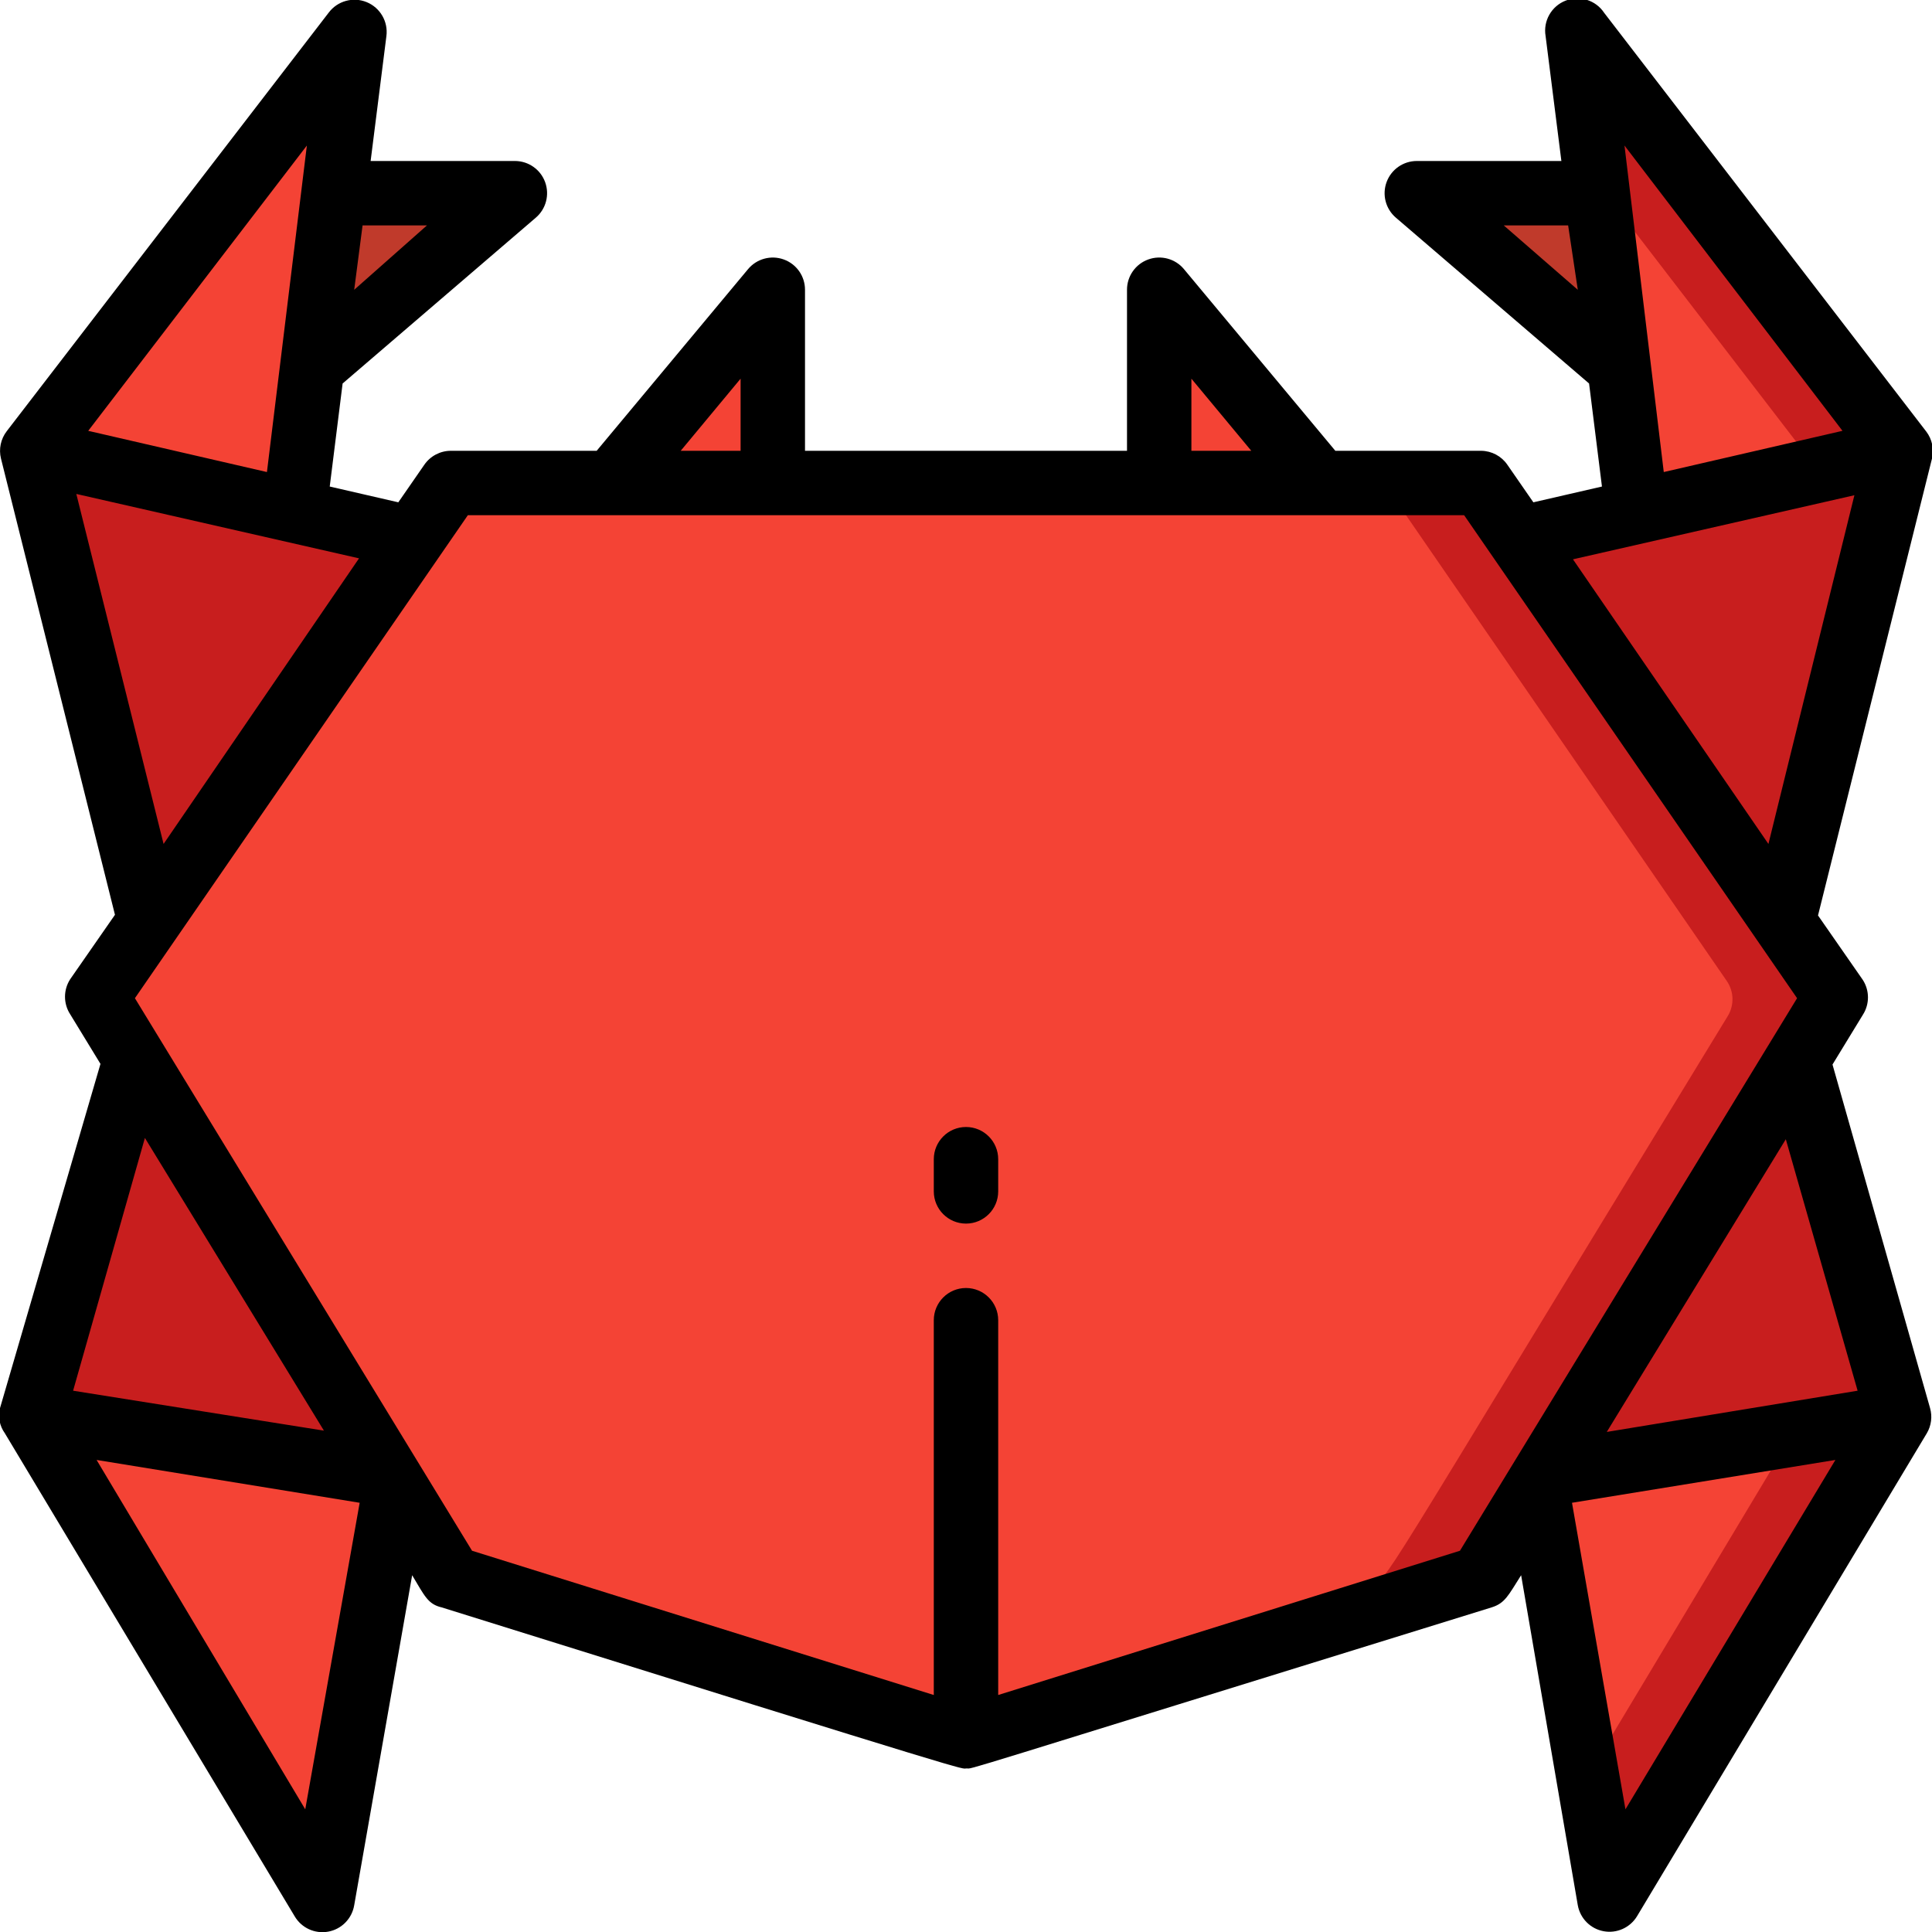 <svg height="512" viewBox="0 0 60 60" width="512" xmlns="http://www.w3.org/2000/svg"><g id="003---Crab" fill="none"><g id="Icons" transform="translate(1 1)"><path id="Shape" d="m55.66 30.55c-11.44 18.73-10.5 17.4-11 17.56-16.76 5.24-15.52 4.89-15.96 4.8-16.64-5.21-15.62-4.78-15.9-5.23l-10.46-17.13c-.211-.329-.211-.751 0-1.08l10.33-15c.189-.272.499-.433.83-.43h30.97c.331-.003.641.158.83.43l10.33 15c.22.323.232.745.03 1.08z" fill="#c81e1e"/><path id="Shape" d="m52.66 30.55c-11.44 18.73-10.5 17.4-11 17.56l-14.16 4.42-14.14-4.42c-.53-.16.39 1.12-11-17.56-.211-.329-.211-.751 0-1.08l10.33-15c.189-.272.499-.433.83-.43h27.95c.331-.003.641.158.83.43l10.33 15c.22.323.232.745.03 1.08z" fill="#f44335"/><path id="Shape" d="m3.17 31.91-3.17 11.09 11.05 1.81z" fill="#c81e1e"/><path id="Shape" d="m0 43 9 15 2.05-13.19z" fill="#f44335"/><path id="Shape" d="m11.81 15.73-11.81-2.73 3.65 14.6z" fill="#c81e1e"/><path id="Shape" d="m8.14 14.88 1.86-14.88-10 13z" fill="#f44335"/><path id="Shape" d="m9.38 5h5.62l-6.3 5.4z" fill="#c03a2b"/><g fill="#c81e1e"><path id="Shape" d="m54.83 31.91 3.17 11.09-11.05 1.81z"/><path id="Shape" d="m58 43-9 15-2.05-13.19z"/><path id="Shape" d="m46.19 15.73 11.81-2.73-3.65 14.6z"/><path id="Shape" d="m58 13-8.14 1.88-1.86-14.88z"/></g><path id="Shape" d="m54.67 43.54-6.29 10.49-1.43-9.22z" fill="#f44335"/><path id="Shape" d="m55 13-5.22 1.21-1.19-9.55z" fill="#f44335"/><path id="Shape" d="m49.3 10.4-6.3-5.4h5.63z" fill="#c03a2b"/><path id="Shape" d="m18 14 5-6v6z" fill="#f44335"/><path id="Shape" d="m40 14-5-6v6z" fill="#f44335"/></g><g id="Layer_10" fill="#000" transform="translate(-1 -1)"><path id="Shape" d="m1.15 45.51 9 15c.212.364.63.555 1.044.479.414-.076.736-.404.806-.819l1.8-10.25c.39.65.49.9.92 1 17.15 5.36 16.07 5 16.3 5s-.82.3 16.3-5c.42-.13.52-.37.92-1l1.76 10.25c.074.409.393.731.802.806.409.076.822-.11 1.038-.466l9-15c.138-.235.175-.517.1-.78l-3.03-10.67.94-1.54c.215-.331.215-.759 0-1.09l-1.39-2 3.54-14.19c.069-.293.003-.601-.18-.84l-10-13c-.261-.395-.762-.553-1.202-.379-.44.174-.698.632-.618 1.099l.49 3.88h-4.49c-.419-0-.793.261-.938.654-.145.393-.03.834.288 1.106l6 5.15.4 3.2-2.13.49-.81-1.17c-.184-.266-.486-.426-.81-.43h-4.53l-4.7-5.64c-.269-.325-.713-.446-1.11-.302-.397.143-.661.52-.66.942v5h-10v-5c.001-.422-.263-.799-.66-.942-.397-.143-.841-.022-1.11.302l-4.7 5.64h-4.53c-.327.001-.633.161-.82.43l-.81 1.17-2.13-.49.4-3.2 6-5.15c.317-.271.432-.71.29-1.102-.142-.392-.513-.654-.93-.658h-4.49l.49-3.88c.058-.45-.194-.882-.614-1.054-.42-.171-.903-.038-1.176.324l-10 13c-.186.241-.253.554-.18.85l3.54 14.17-1.39 2c-.215.331-.215.759 0 1.09l.94 1.54-3.12 10.69c-.068.269-.013.555.15.78zm46.55-37.51h2l.3 2zm-35.44 0h2l-2.26 2zm-1.78 49.19-6.48-10.85 8.17 1.33zm41 0-1.66-9.52 8.18-1.33zm7.21-13-7.79 1.28 5.56-9.09zm-.47-29.81-5.55 1.28-1.22-10.14zm.37 2-2.67 10.83-6.07-8.84zm-20.59-3.62 1.86 2.24h-1.86zm-14 0v2.24h-1.86zm-8.47 4.24h30.94l10.34 15-10.47 17.16-14.34 4.48v-11.64c0-.552-.448-1-1-1s-1 .448-1 1v11.64l-14.34-4.48-10.47-17.16zm-5-11.48-1.24 10.14-5.55-1.28zm-7.16 10.82 8.78 2-6.07 8.87zm2.13 20 5.56 9.09-7.79-1.24z"/><path id="Shape" d="m31 39c.552 0 1-.448 1-1v-1c0-.552-.448-1-1-1s-1 .448-1 1v1c0 .552.448 1 1 1z"/></g></g></svg>